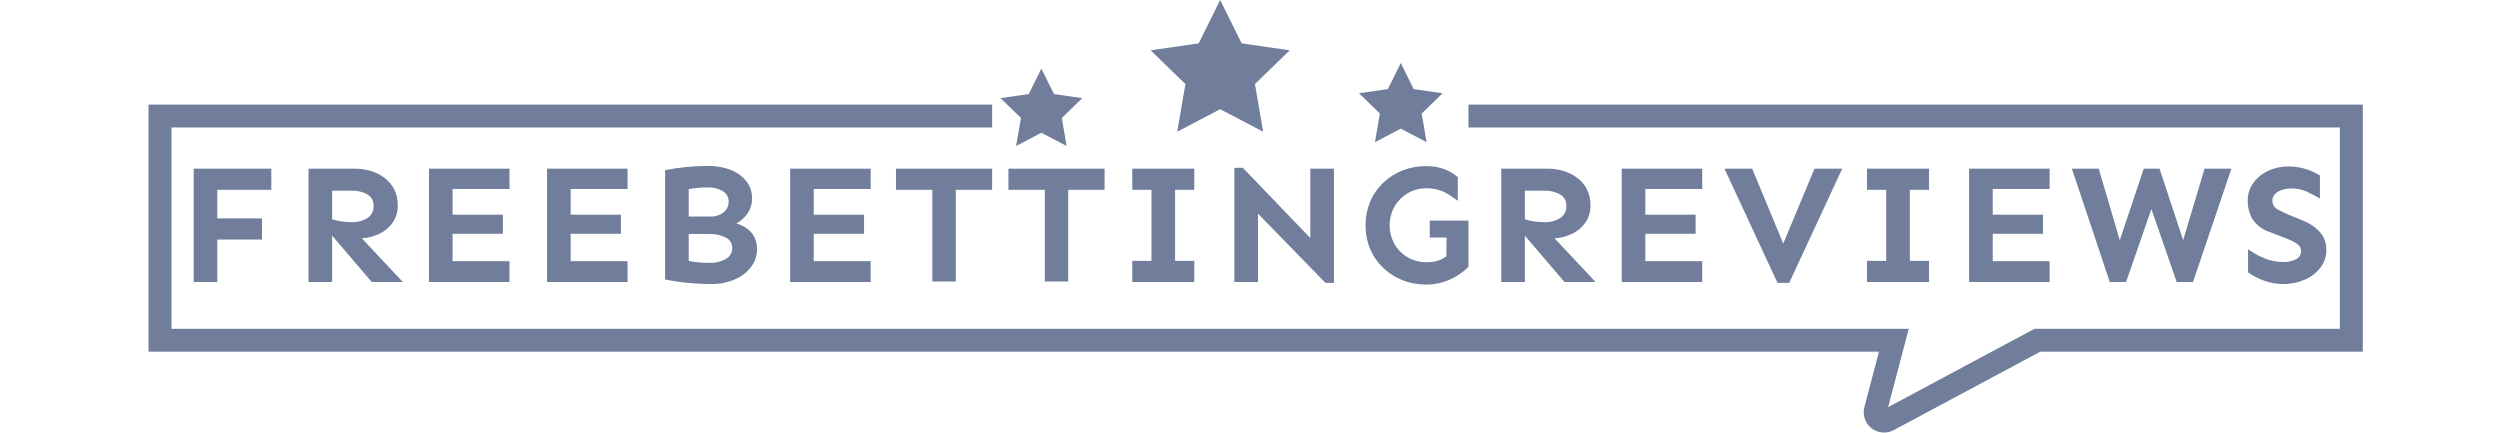 <svg width="202" height="35" viewBox="0 0 202 35" fill="none" xmlns="http://www.w3.org/2000/svg">
<path d="M21.168 17.646V19.355H17.558V22.785H15.65V13.628H21.923V15.337H17.558V17.646H21.168Z" fill="#707D9B"/>
<path d="M28.663 13.628C29.09 13.628 29.515 13.688 29.926 13.806C30.328 13.92 30.707 14.105 31.044 14.353C31.376 14.596 31.649 14.912 31.841 15.275C32.047 15.684 32.148 16.137 32.136 16.594C32.149 17.087 32.007 17.572 31.731 17.981C31.461 18.369 31.094 18.68 30.667 18.883C30.22 19.1 29.735 19.227 29.239 19.259L32.548 22.785H30.036L26.837 19.04V22.785H24.929V13.628H28.663ZM26.837 15.405V17.715C27.077 17.792 27.322 17.85 27.572 17.886C27.842 17.927 28.115 17.947 28.388 17.947C28.849 17.971 29.307 17.854 29.699 17.612C29.856 17.509 29.983 17.367 30.068 17.201C30.153 17.035 30.194 16.849 30.187 16.663C30.201 16.47 30.16 16.277 30.069 16.107C29.978 15.936 29.84 15.795 29.672 15.699C29.286 15.493 28.853 15.391 28.416 15.405L26.837 15.405Z" fill="#707D9B"/>
<path d="M40.632 17.346V18.89H36.569V21.104H41.168V22.785H34.661V13.628H41.168V15.268H36.569V17.346H40.632Z" fill="#707D9B"/>
<path d="M50.172 17.346V18.89H46.109V21.104H50.707V22.785H44.201V13.628H50.707V15.268H46.109V17.346H50.172Z" fill="#707D9B"/>
<path d="M57.214 13.41C57.852 13.396 58.487 13.51 59.08 13.745C59.569 13.937 59.998 14.255 60.323 14.667C60.619 15.056 60.776 15.532 60.769 16.02C60.776 16.453 60.649 16.878 60.405 17.236C60.174 17.581 59.861 17.863 59.492 18.056C59.776 18.134 60.045 18.256 60.289 18.419C60.548 18.591 60.764 18.82 60.92 19.088C61.096 19.413 61.181 19.779 61.167 20.148C61.169 20.653 61.005 21.145 60.7 21.549C60.361 21.994 59.912 22.345 59.396 22.567C58.782 22.833 58.117 22.964 57.447 22.949C57.044 22.949 56.609 22.933 56.143 22.901C55.676 22.87 55.233 22.824 54.811 22.765C54.39 22.706 54.033 22.644 53.741 22.58V13.751C54.289 13.636 54.844 13.552 55.402 13.498C55.996 13.439 56.6 13.41 57.214 13.41ZM57.214 15.145C56.689 15.14 56.164 15.186 55.649 15.282V17.496H57.364C57.762 17.519 58.154 17.397 58.469 17.154C58.599 17.049 58.704 16.916 58.774 16.764C58.844 16.612 58.879 16.447 58.875 16.28C58.879 16.109 58.836 15.94 58.75 15.791C58.664 15.643 58.538 15.521 58.387 15.439C58.031 15.235 57.624 15.133 57.214 15.145ZM55.649 21.077C55.939 21.146 56.236 21.189 56.534 21.207C56.868 21.229 57.136 21.241 57.337 21.241C57.795 21.259 58.249 21.15 58.648 20.926C58.807 20.839 58.939 20.711 59.03 20.554C59.121 20.397 59.167 20.219 59.163 20.038C59.168 19.859 59.12 19.683 59.025 19.531C58.929 19.379 58.791 19.258 58.627 19.184C58.227 18.987 57.784 18.891 57.337 18.904H55.649V21.077Z" fill="#707D9B"/>
<path d="M69.815 17.346V18.89H65.751V21.104H70.35V22.785H63.843V13.628H70.35V15.268H65.751V17.346H69.815Z" fill="#707D9B"/>
<path d="M80.164 13.628V15.337H77.227V22.744H75.332V15.337H72.395V13.628H80.164Z" fill="#707D9B"/>
<path d="M89.251 13.628V15.337H86.313V22.744H84.419V15.337H81.481V13.628H89.251Z" fill="#707D9B"/>
<path d="M96.498 21.077V22.785H91.488V21.077H93.039V15.337H91.488V13.628H96.498V15.337H94.947V21.077H96.498Z" fill="#707D9B"/>
<path d="M107.782 13.628V22.854H107.095L101.645 17.264V22.785H99.737V13.56H100.424L105.873 19.232V13.628H107.782Z" fill="#707D9B"/>
<path d="M115.523 17.824H118.653V21.555C118.233 21.981 117.737 22.327 117.191 22.573C116.565 22.859 115.882 23.001 115.194 22.99C114.555 22.994 113.921 22.876 113.327 22.642C112.751 22.416 112.224 22.082 111.775 21.658C111.324 21.23 110.965 20.717 110.719 20.148C110.206 18.904 110.206 17.51 110.719 16.266C110.965 15.697 111.324 15.183 111.775 14.756C112.224 14.332 112.751 13.998 113.327 13.772C113.921 13.538 114.555 13.419 115.194 13.423C115.703 13.412 116.21 13.493 116.69 13.662C117.092 13.811 117.464 14.031 117.788 14.312V16.225C117.568 16.061 117.339 15.902 117.101 15.747C116.851 15.586 116.581 15.457 116.298 15.364C115.959 15.258 115.604 15.207 115.248 15.214C114.723 15.207 114.205 15.345 113.752 15.61C113.31 15.868 112.941 16.235 112.681 16.676C112.42 17.143 112.283 17.669 112.283 18.203C112.283 18.738 112.42 19.264 112.681 19.731C112.941 20.178 113.316 20.549 113.767 20.805C114.218 21.061 114.729 21.192 115.248 21.186C115.593 21.198 115.938 21.147 116.264 21.036C116.481 20.957 116.685 20.847 116.868 20.708L116.882 19.191H115.523L115.523 17.824Z" fill="#707D9B"/>
<path d="M125.035 13.628C125.463 13.628 125.888 13.688 126.298 13.806C126.701 13.92 127.08 14.105 127.417 14.353C127.749 14.596 128.021 14.912 128.213 15.275C128.419 15.684 128.521 16.137 128.508 16.594C128.521 17.087 128.38 17.572 128.103 17.981C127.833 18.369 127.467 18.68 127.04 18.883C126.593 19.1 126.108 19.227 125.612 19.259L128.92 22.785H126.408L123.21 19.04V22.785H121.302V13.628H125.035ZM123.21 15.405V17.715C123.449 17.792 123.695 17.85 123.944 17.886C124.214 17.927 124.487 17.947 124.761 17.947C125.222 17.971 125.679 17.854 126.072 17.612C126.228 17.509 126.355 17.367 126.441 17.201C126.526 17.035 126.567 16.849 126.559 16.663C126.573 16.47 126.532 16.277 126.441 16.107C126.35 15.936 126.213 15.795 126.044 15.699C125.659 15.493 125.226 15.392 124.788 15.405L123.21 15.405Z" fill="#707D9B"/>
<path d="M137.005 17.346V18.89H132.942V21.104H137.54V22.785H131.034V13.628H137.54V15.268H132.942V17.346H137.005Z" fill="#707D9B"/>
<path d="M148.851 13.628L144.568 22.854H143.621L139.338 13.628H141.575L144.088 19.683L146.613 13.628H148.851Z" fill="#707D9B"/>
<path d="M155.865 21.077V22.785H150.854V21.077H152.406V15.337H150.854V13.628H155.865V15.337H154.314V21.077H155.865Z" fill="#707D9B"/>
<path d="M165.075 17.346V18.89H161.012V21.104H165.61V22.785H159.104V13.628H165.61V15.268H161.012V17.346H165.075Z" fill="#707D9B"/>
<path d="M180.298 13.628L177.195 22.785H175.878L173.832 16.895L171.787 22.785H170.469L167.408 13.628H169.577L171.279 19.409L173.215 13.628H174.491L176.399 19.409L178.129 13.628L180.298 13.628Z" fill="#707D9B"/>
<path d="M184.882 13.451C185.376 13.445 185.867 13.519 186.337 13.669C186.727 13.793 187.1 13.962 187.449 14.175V16.047C187.108 15.841 186.755 15.654 186.392 15.487C185.991 15.309 185.555 15.22 185.116 15.227C184.876 15.228 184.637 15.264 184.409 15.337C184.193 15.399 183.996 15.512 183.832 15.665C183.747 15.752 183.684 15.856 183.646 15.971C183.608 16.086 183.597 16.208 183.613 16.328C183.63 16.448 183.673 16.563 183.741 16.663C183.809 16.764 183.899 16.848 184.004 16.909C184.317 17.086 184.643 17.242 184.978 17.373L186.104 17.838C186.653 18.045 187.139 18.389 187.518 18.836C187.817 19.218 187.976 19.69 187.971 20.175C187.98 20.695 187.813 21.203 187.497 21.617C187.166 22.044 186.731 22.38 186.234 22.594C185.683 22.836 185.086 22.957 184.484 22.949C183.955 22.951 183.429 22.858 182.933 22.676C182.474 22.512 182.04 22.287 181.643 22.006V20.134C182.056 20.431 182.503 20.679 182.974 20.872C183.466 21.073 183.993 21.176 184.525 21.172C184.869 21.182 185.209 21.104 185.514 20.947C185.641 20.886 185.747 20.789 185.82 20.669C185.893 20.549 185.93 20.411 185.926 20.27C185.925 20.153 185.894 20.038 185.835 19.936C185.776 19.834 185.691 19.749 185.589 19.69C185.36 19.537 185.113 19.411 184.855 19.314L183.441 18.767C182.848 18.587 182.337 18.208 181.993 17.694C181.739 17.246 181.609 16.739 181.615 16.225C181.605 15.703 181.766 15.192 182.075 14.77C182.387 14.351 182.8 14.017 183.276 13.799C183.779 13.565 184.327 13.446 184.882 13.451Z" fill="#707D9B"/>
<path d="M152.233 34.949C151.982 34.949 151.733 34.892 151.508 34.781C151.282 34.67 151.084 34.51 150.931 34.311C150.777 34.113 150.671 33.882 150.621 33.636C150.571 33.391 150.578 33.137 150.642 32.895L151.823 28.413H12V8.45H80.164V10.297H13.856V26.565H154.229L152.56 32.898L164.39 26.565H189.058V10.297H118.653V8.45H190.914V28.413H164.858L153.013 34.754C152.773 34.882 152.505 34.949 152.233 34.949Z" fill="#707D9B"/>
<path d="M98.59 0L100.327 3.503L104.21 4.065L101.4 6.792L102.063 10.642L98.59 8.824L95.118 10.642L95.781 6.792L92.971 4.065L96.854 3.503L98.59 0Z" fill="#707D9B"/>
<path d="M84.143 5.541L85.164 7.6L87.447 7.93L85.795 9.533L86.185 11.796L84.143 10.727L82.102 11.796L82.492 9.533L80.84 7.93L83.123 7.6L84.143 5.541Z" fill="#707D9B"/>
<path d="M113.183 5.094L114.226 7.199L116.56 7.536L114.871 9.175L115.27 11.488L113.183 10.396L111.096 11.488L111.495 9.175L109.807 7.536L112.14 7.199L113.183 5.094Z" fill="#707D9B"/>
</svg>
